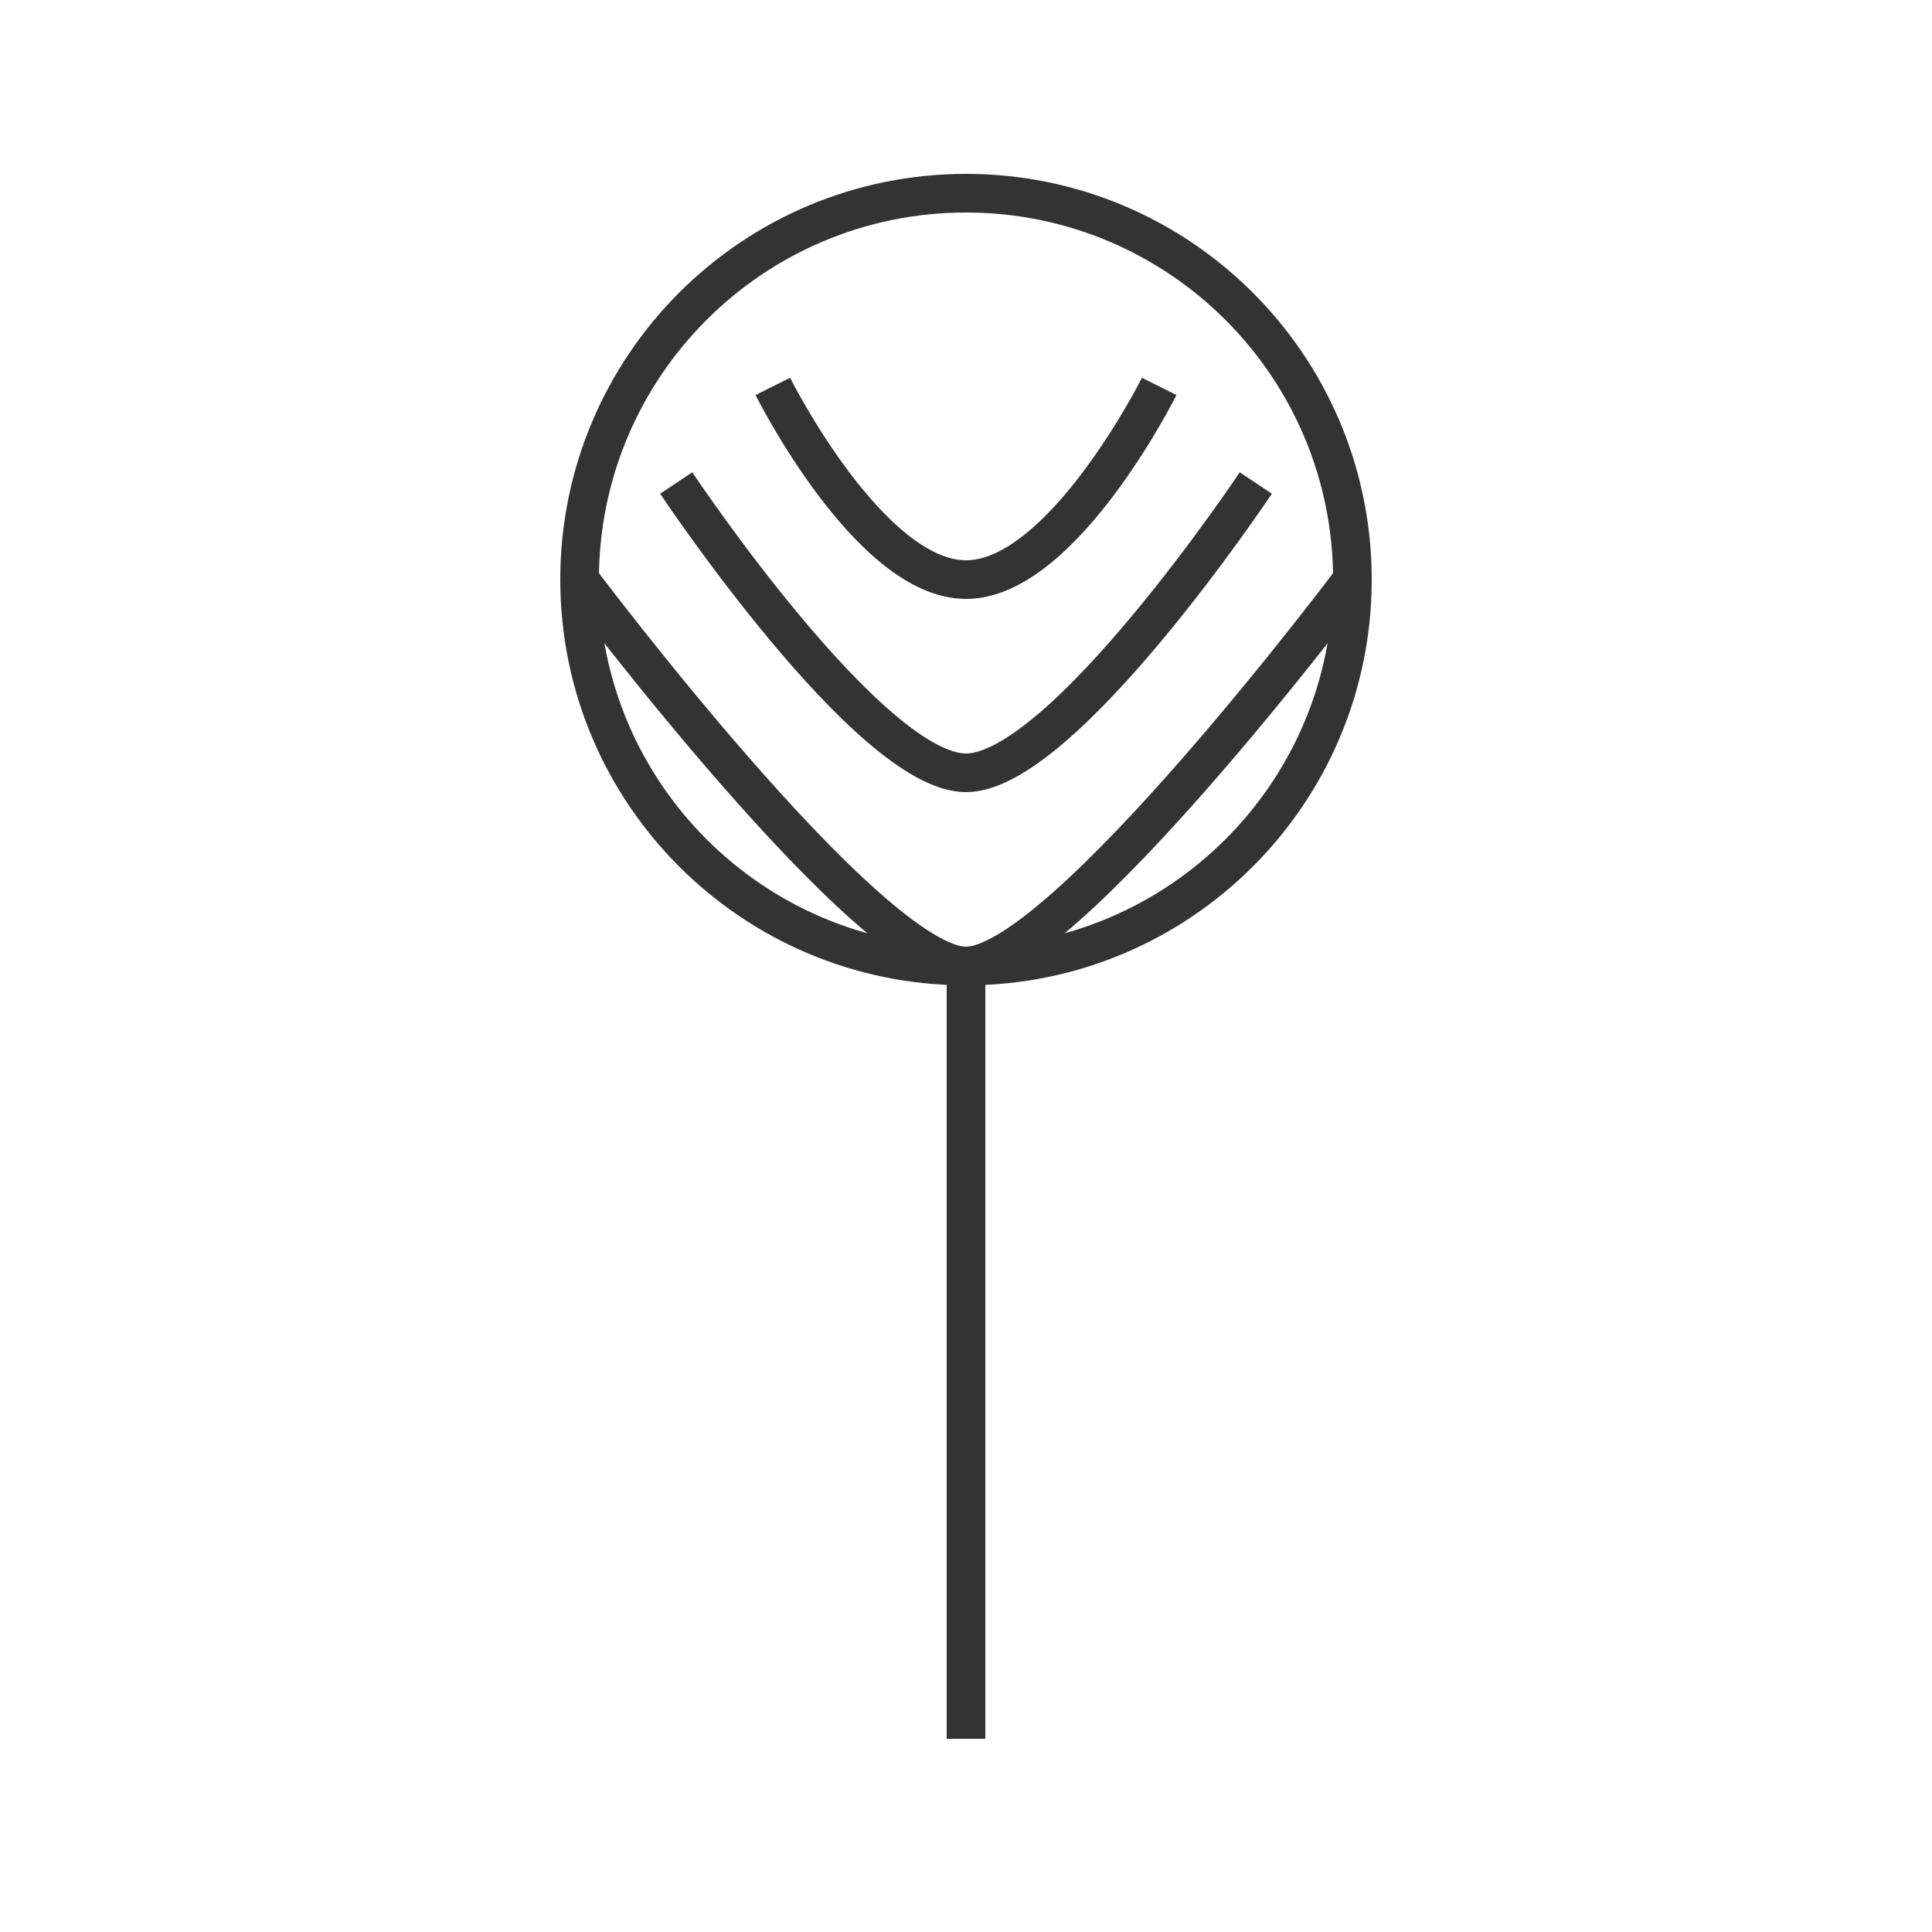 <svg width="100" height="100" viewBox="0 0 100 100" fill="none" xmlns="http://www.w3.org/2000/svg">
  <path d="M50 10C38.954 10 30 18.954 30 30C30 41.046 38.954 50 50 50C61.046 50 70 41.046 70 30C70 18.954 61.046 10 50 10Z" stroke="#333333" stroke-width="2"/>
  <path d="M50 50V90" stroke="#333333" stroke-width="2"/>
  <path d="M40 20C40 20 45 30 50 30C55 30 60 20 60 20" stroke="#333333" stroke-width="2"/>
  <path d="M35 25C35 25 45 40 50 40C55 40 65 25 65 25" stroke="#333333" stroke-width="2"/>
  <path d="M30 30C30 30 45 50 50 50C55 50 70 30 70 30" stroke="#333333" stroke-width="2"/>
</svg>
